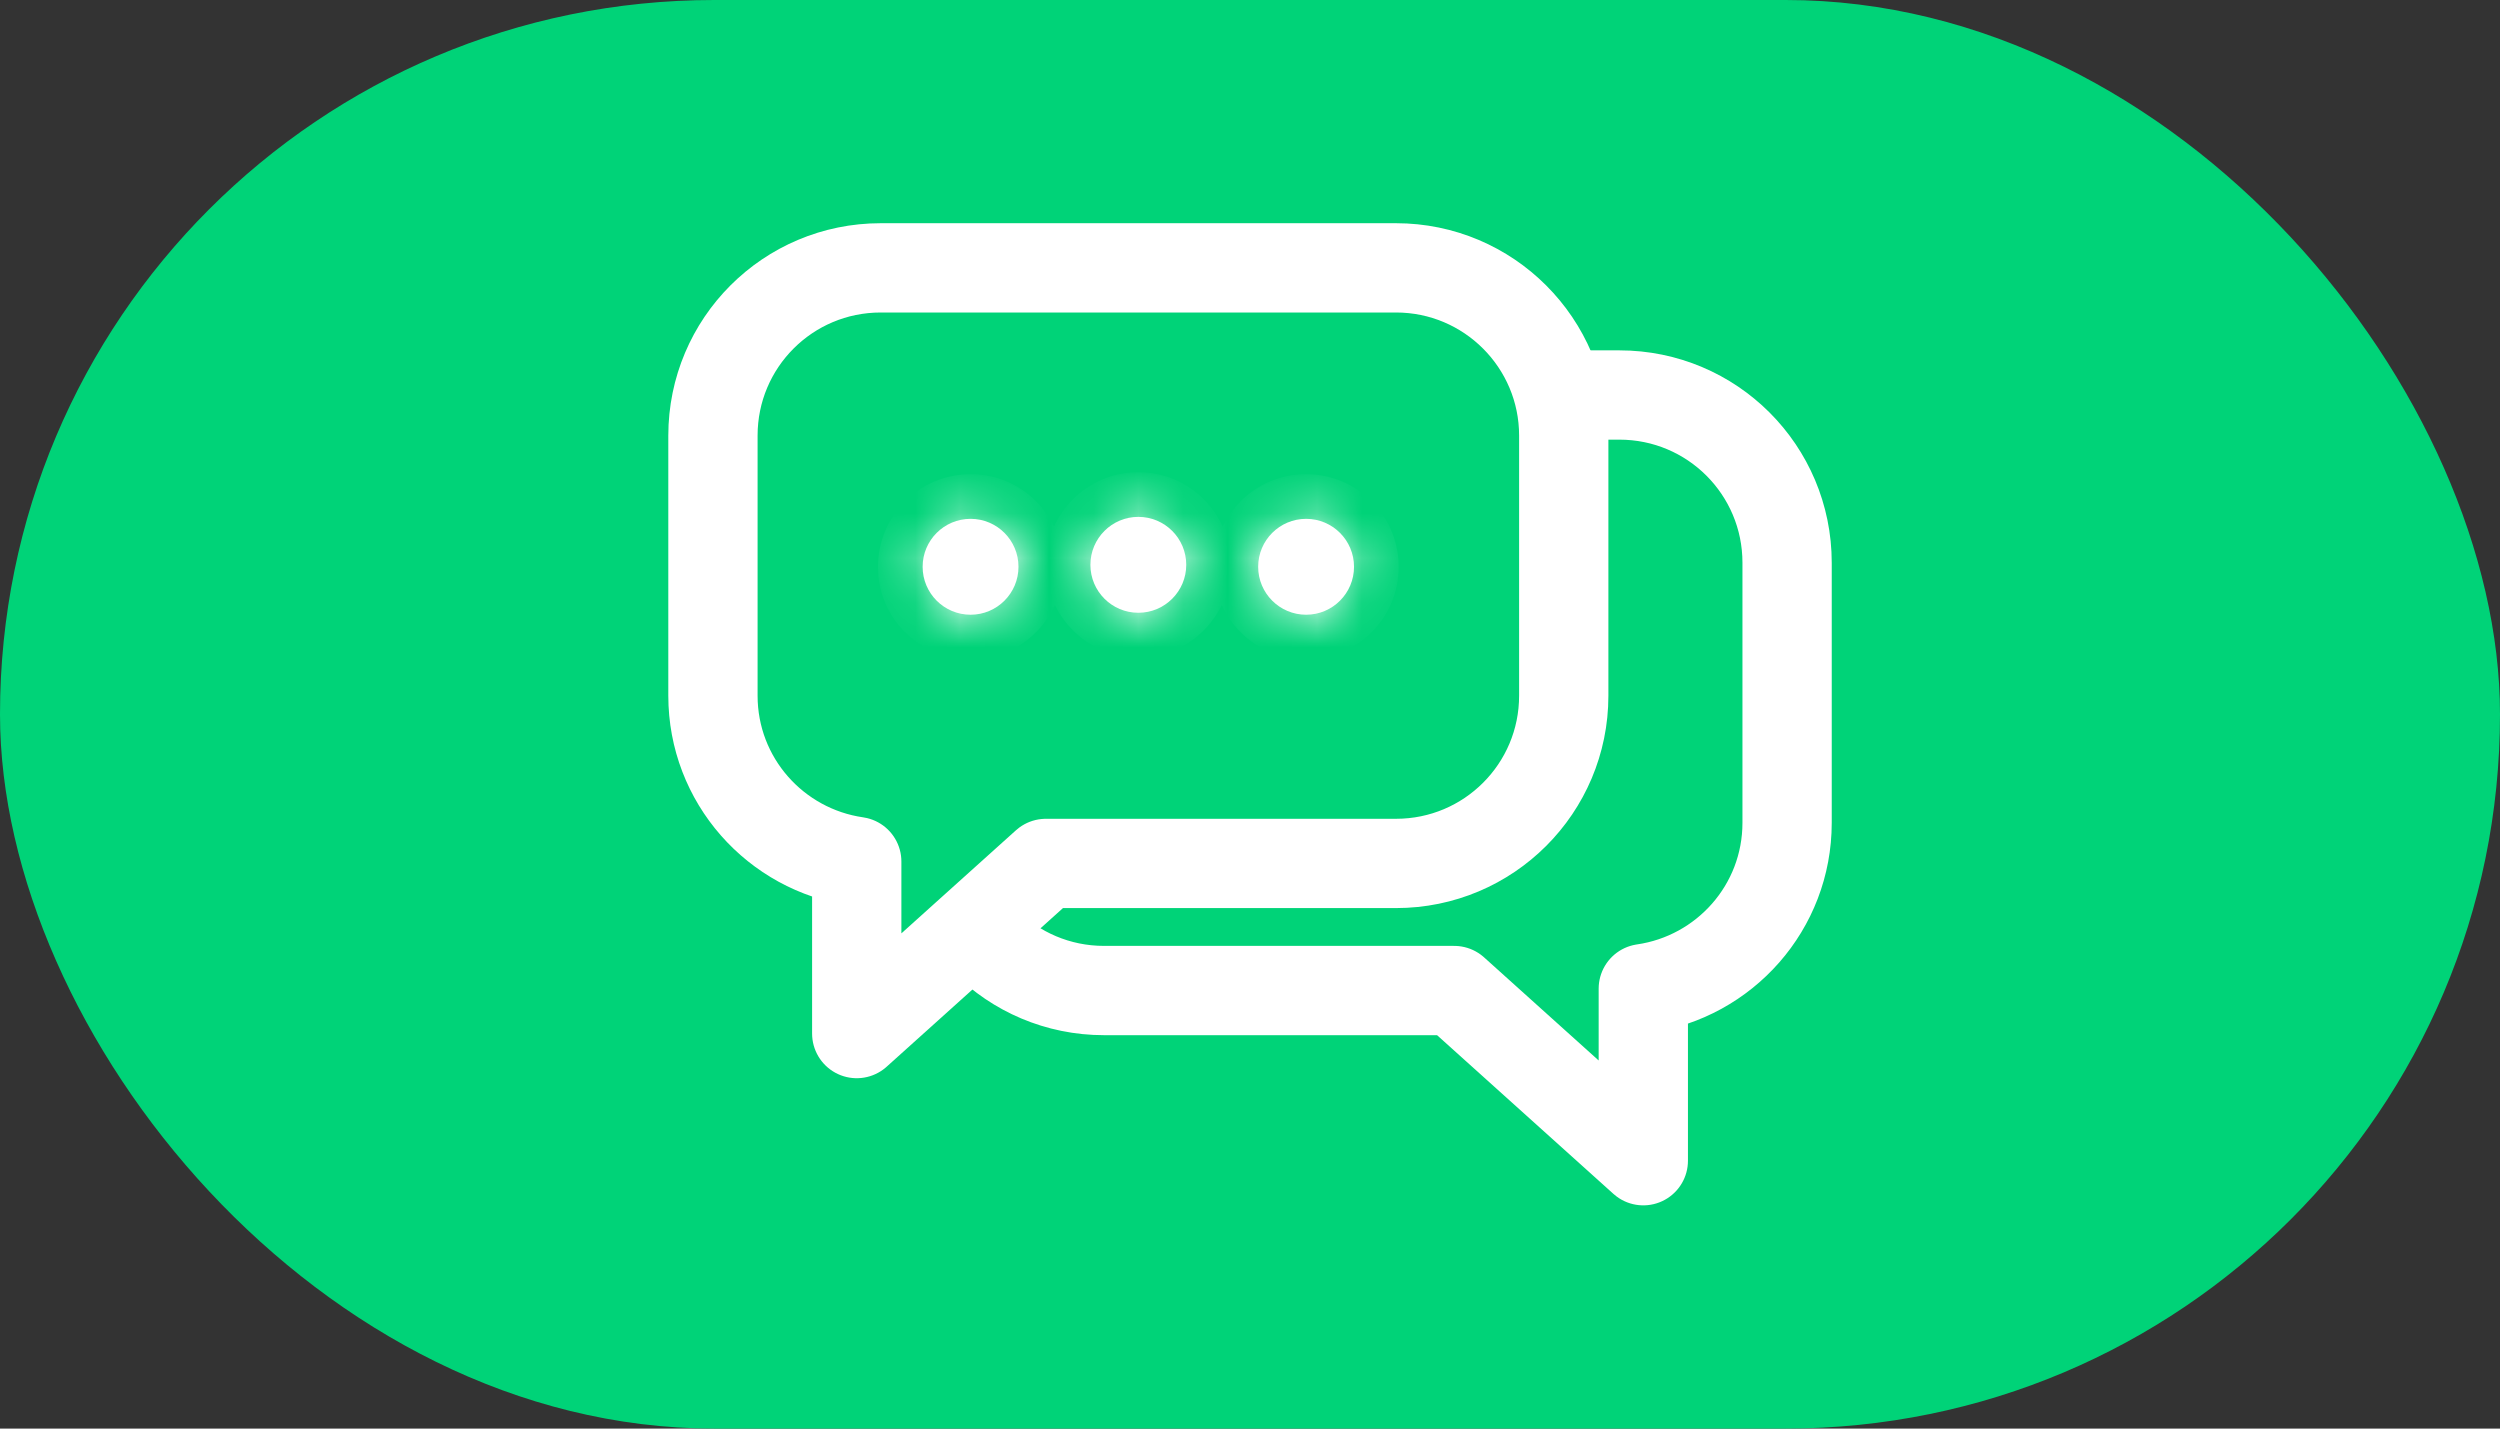 <svg width="56" height="32" viewBox="0 0 56 32" fill="none" xmlns="http://www.w3.org/2000/svg">
<rect x="0" y="0" width="56" height="32" fill="#333333" stroke="none"/>
<rect width="56" height="32" rx="16" fill="#00D378"/>
<path d="M24.731 8.848H36.273C38.351 8.848 40.031 10.528 40.031 12.606V18.43C40.031 20.326 38.63 21.882 36.81 22.145V26L32.574 22.188H24.731C22.653 22.188 20.973 20.508 20.973 18.43V12.606C20.973 10.533 22.653 8.848 24.731 8.848Z" stroke="white" stroke-width="2" stroke-miterlimit="10" stroke-linecap="round" stroke-linejoin="round"/>
<path d="M31.27 6H19.728C17.65 6 15.97 7.68 15.97 9.758V15.583C15.97 17.478 17.371 19.035 19.191 19.298V23.152L23.427 19.341H31.27C33.348 19.341 35.028 17.66 35.028 15.583V9.758C35.028 7.686 33.348 6 31.27 6Z" fill="#00D378" stroke="white" stroke-width="2" stroke-miterlimit="10" stroke-linecap="round" stroke-linejoin="round"/>
<mask id="path-4-inside-1_3444_12811" fill="white">
<path d="M25.499 13.726C26.092 13.726 26.572 13.245 26.572 12.652C26.572 12.059 26.092 11.578 25.499 11.578C24.906 11.578 24.425 12.059 24.425 12.652C24.425 13.245 24.906 13.726 25.499 13.726Z"/>
<path d="M29.257 13.77C29.85 13.77 30.33 13.289 30.33 12.696C30.33 12.103 29.85 11.622 29.257 11.622C28.664 11.622 28.183 12.103 28.183 12.696C28.183 13.289 28.664 13.77 29.257 13.77Z"/>
<path d="M21.741 13.77C22.334 13.77 22.814 13.289 22.814 12.696C22.814 12.103 22.334 11.622 21.741 11.622C21.148 11.622 20.667 12.103 20.667 12.696C20.667 13.289 21.148 13.77 21.741 13.77Z"/>
</mask>
<path d="M25.499 13.726C26.092 13.726 26.572 13.245 26.572 12.652C26.572 12.059 26.092 11.578 25.499 11.578C24.906 11.578 24.425 12.059 24.425 12.652C24.425 13.245 24.906 13.726 25.499 13.726Z" fill="white"/>
<path d="M29.257 13.77C29.85 13.77 30.33 13.289 30.33 12.696C30.33 12.103 29.85 11.622 29.257 11.622C28.664 11.622 28.183 12.103 28.183 12.696C28.183 13.289 28.664 13.77 29.257 13.77Z" fill="white"/>
<path d="M21.741 13.77C22.334 13.77 22.814 13.289 22.814 12.696C22.814 12.103 22.334 11.622 21.741 11.622C21.148 11.622 20.667 12.103 20.667 12.696C20.667 13.289 21.148 13.77 21.741 13.77Z" fill="white"/>
<path d="M25.572 12.652C25.572 12.693 25.539 12.726 25.499 12.726V14.726C26.644 14.726 27.572 13.797 27.572 12.652H25.572ZM25.499 12.726C25.458 12.726 25.425 12.693 25.425 12.652H23.425C23.425 13.797 24.354 14.726 25.499 14.726V12.726ZM25.425 12.652C25.425 12.611 25.458 12.578 25.499 12.578V10.578C24.354 10.578 23.425 11.507 23.425 12.652H25.425ZM25.499 12.578C25.539 12.578 25.572 12.611 25.572 12.652H27.572C27.572 11.507 26.644 10.578 25.499 10.578V12.578ZM29.33 12.696C29.33 12.737 29.297 12.77 29.257 12.77V14.77C30.402 14.77 31.33 13.841 31.33 12.696H29.33ZM29.257 12.77C29.216 12.77 29.183 12.737 29.183 12.696H27.183C27.183 13.841 28.111 14.77 29.257 14.77V12.77ZM29.183 12.696C29.183 12.655 29.216 12.622 29.257 12.622V10.622C28.111 10.622 27.183 11.551 27.183 12.696H29.183ZM29.257 12.622C29.297 12.622 29.33 12.655 29.33 12.696H31.33C31.33 11.551 30.402 10.622 29.257 10.622V12.622ZM21.814 12.696C21.814 12.737 21.781 12.77 21.741 12.77V14.77C22.886 14.77 23.814 13.841 23.814 12.696H21.814ZM21.741 12.77C21.7 12.77 21.667 12.737 21.667 12.696H19.667C19.667 13.841 20.595 14.77 21.741 14.77V12.77ZM21.667 12.696C21.667 12.655 21.7 12.622 21.741 12.622V10.622C20.595 10.622 19.667 11.551 19.667 12.696H21.667ZM21.741 12.622C21.781 12.622 21.814 12.655 21.814 12.696H23.814C23.814 11.551 22.886 10.622 21.741 10.622V12.622Z" fill="white" mask="url(#path-4-inside-1_3444_12811)"/>
</svg>
